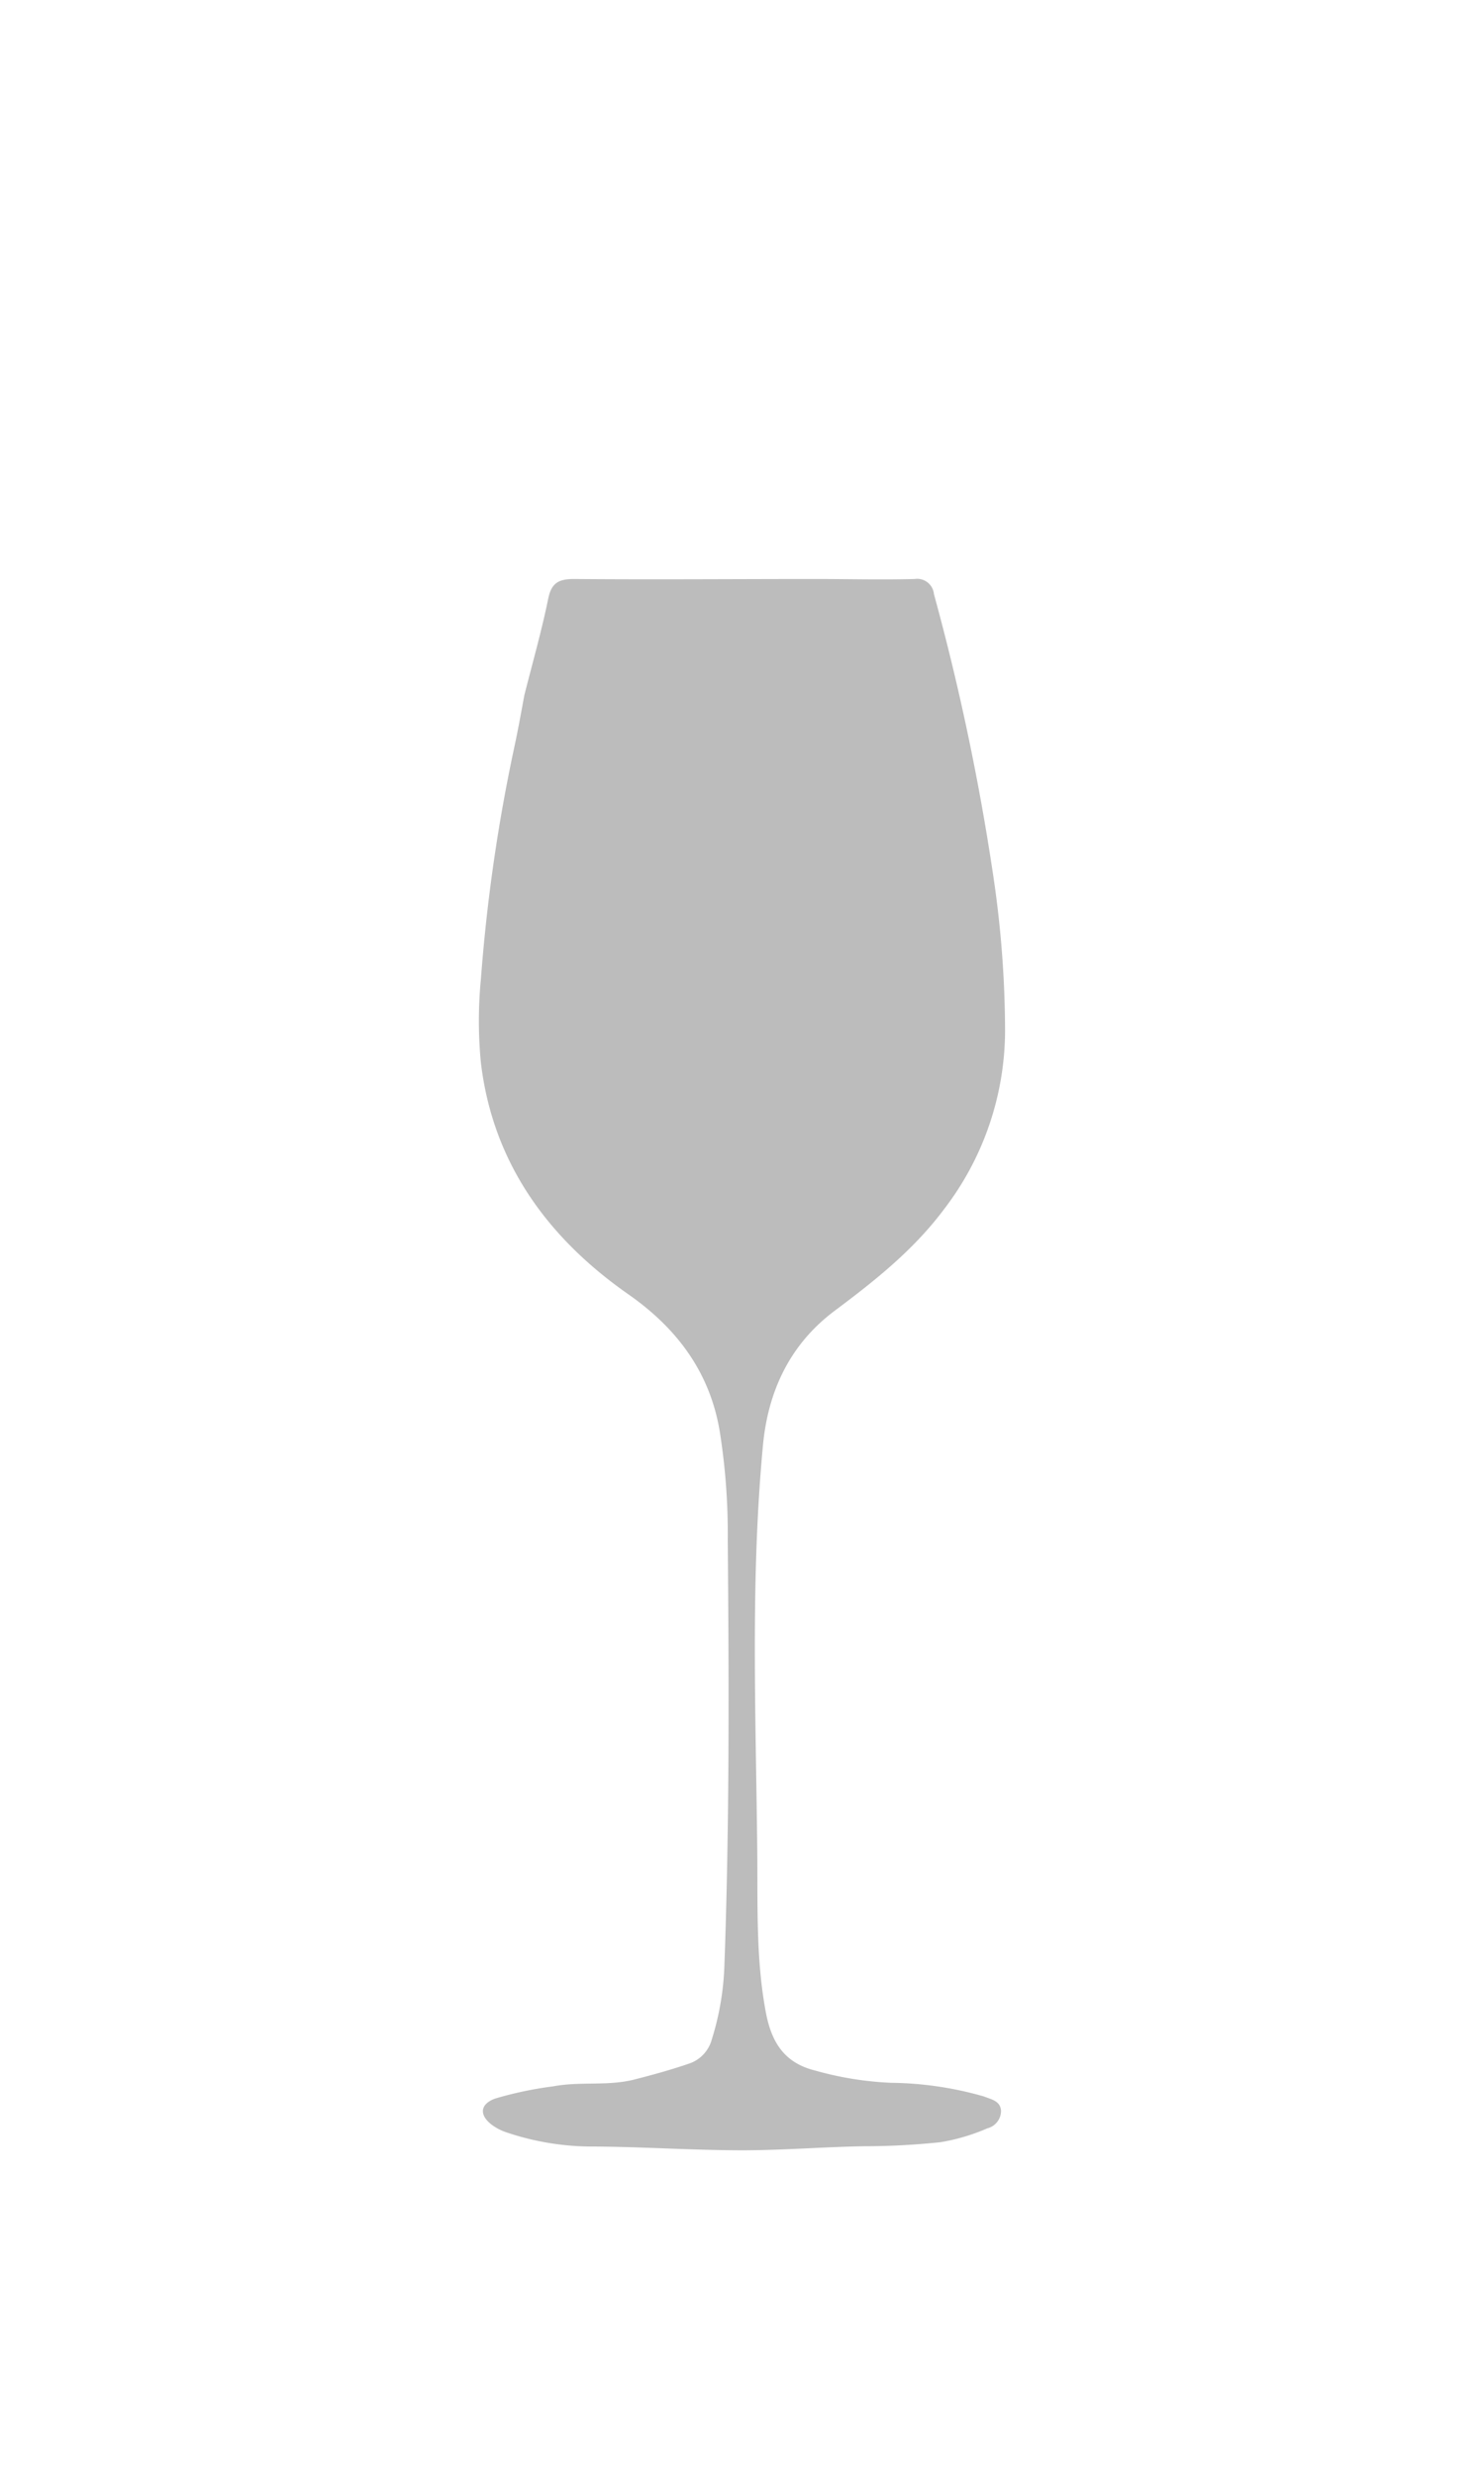 <svg id="Layer_1" data-name="Layer 1" xmlns="http://www.w3.org/2000/svg" viewBox="0 0 150 250"><defs><style>.cls-1{fill:#bcbcbc;}</style></defs><path class="cls-1" d="M101.18,213.18A1.82,1.82,0,0,1,99.8,215a20,20,0,0,1-4.73,1.4,74,74,0,0,1-7.74.41c-4.06.07-8.11.4-12.18.41-5.05,0-10.08-.35-15.13-.38a27.13,27.13,0,0,1-8.79-1.42,5.3,5.3,0,0,1-1.55-.8c-1.28-1-1.14-2.08.38-2.63a37.3,37.3,0,0,1,5.85-1.23c2.74-.52,5.55,0,8.25-.7,1.88-.48,3.76-1,5.58-1.63a3.54,3.54,0,0,0,2.2-2.39,27.92,27.92,0,0,0,1.28-7.45c.52-14.32.46-28.65.34-43a65.87,65.87,0,0,0-.82-11.06c-1-5.86-4.24-10.3-9.24-13.79-8.1-5.66-13.68-13.24-14.89-23.37a43.68,43.68,0,0,1,0-8.48A173.13,173.13,0,0,1,52,75.41c.37-1.72.68-3.45,1-5.18.82-3.25,1.74-6.47,2.41-9.74.33-1.64,1.09-2,2.63-2,8.11.07,16.23,0,24.34,0,3.36,0,6.72.09,10.08,0a1.7,1.7,0,0,1,1.94,1.52,243,243,0,0,1,6,28.48,107.39,107.39,0,0,1,1.19,15.64,29.73,29.73,0,0,1-6.15,18c-3.07,4.12-7,7.24-11.07,10.28-4.49,3.36-6.73,8.06-7.25,13.58-1.28,13.59-.72,27.21-.58,40.81.06,5.5-.16,11.06.88,16.54.58,3,1.87,5.06,5,5.83a33.3,33.3,0,0,0,7.63,1.23,35.27,35.27,0,0,1,9.4,1.38C100.24,212.09,101.08,212.23,101.18,213.18Z"/></svg>